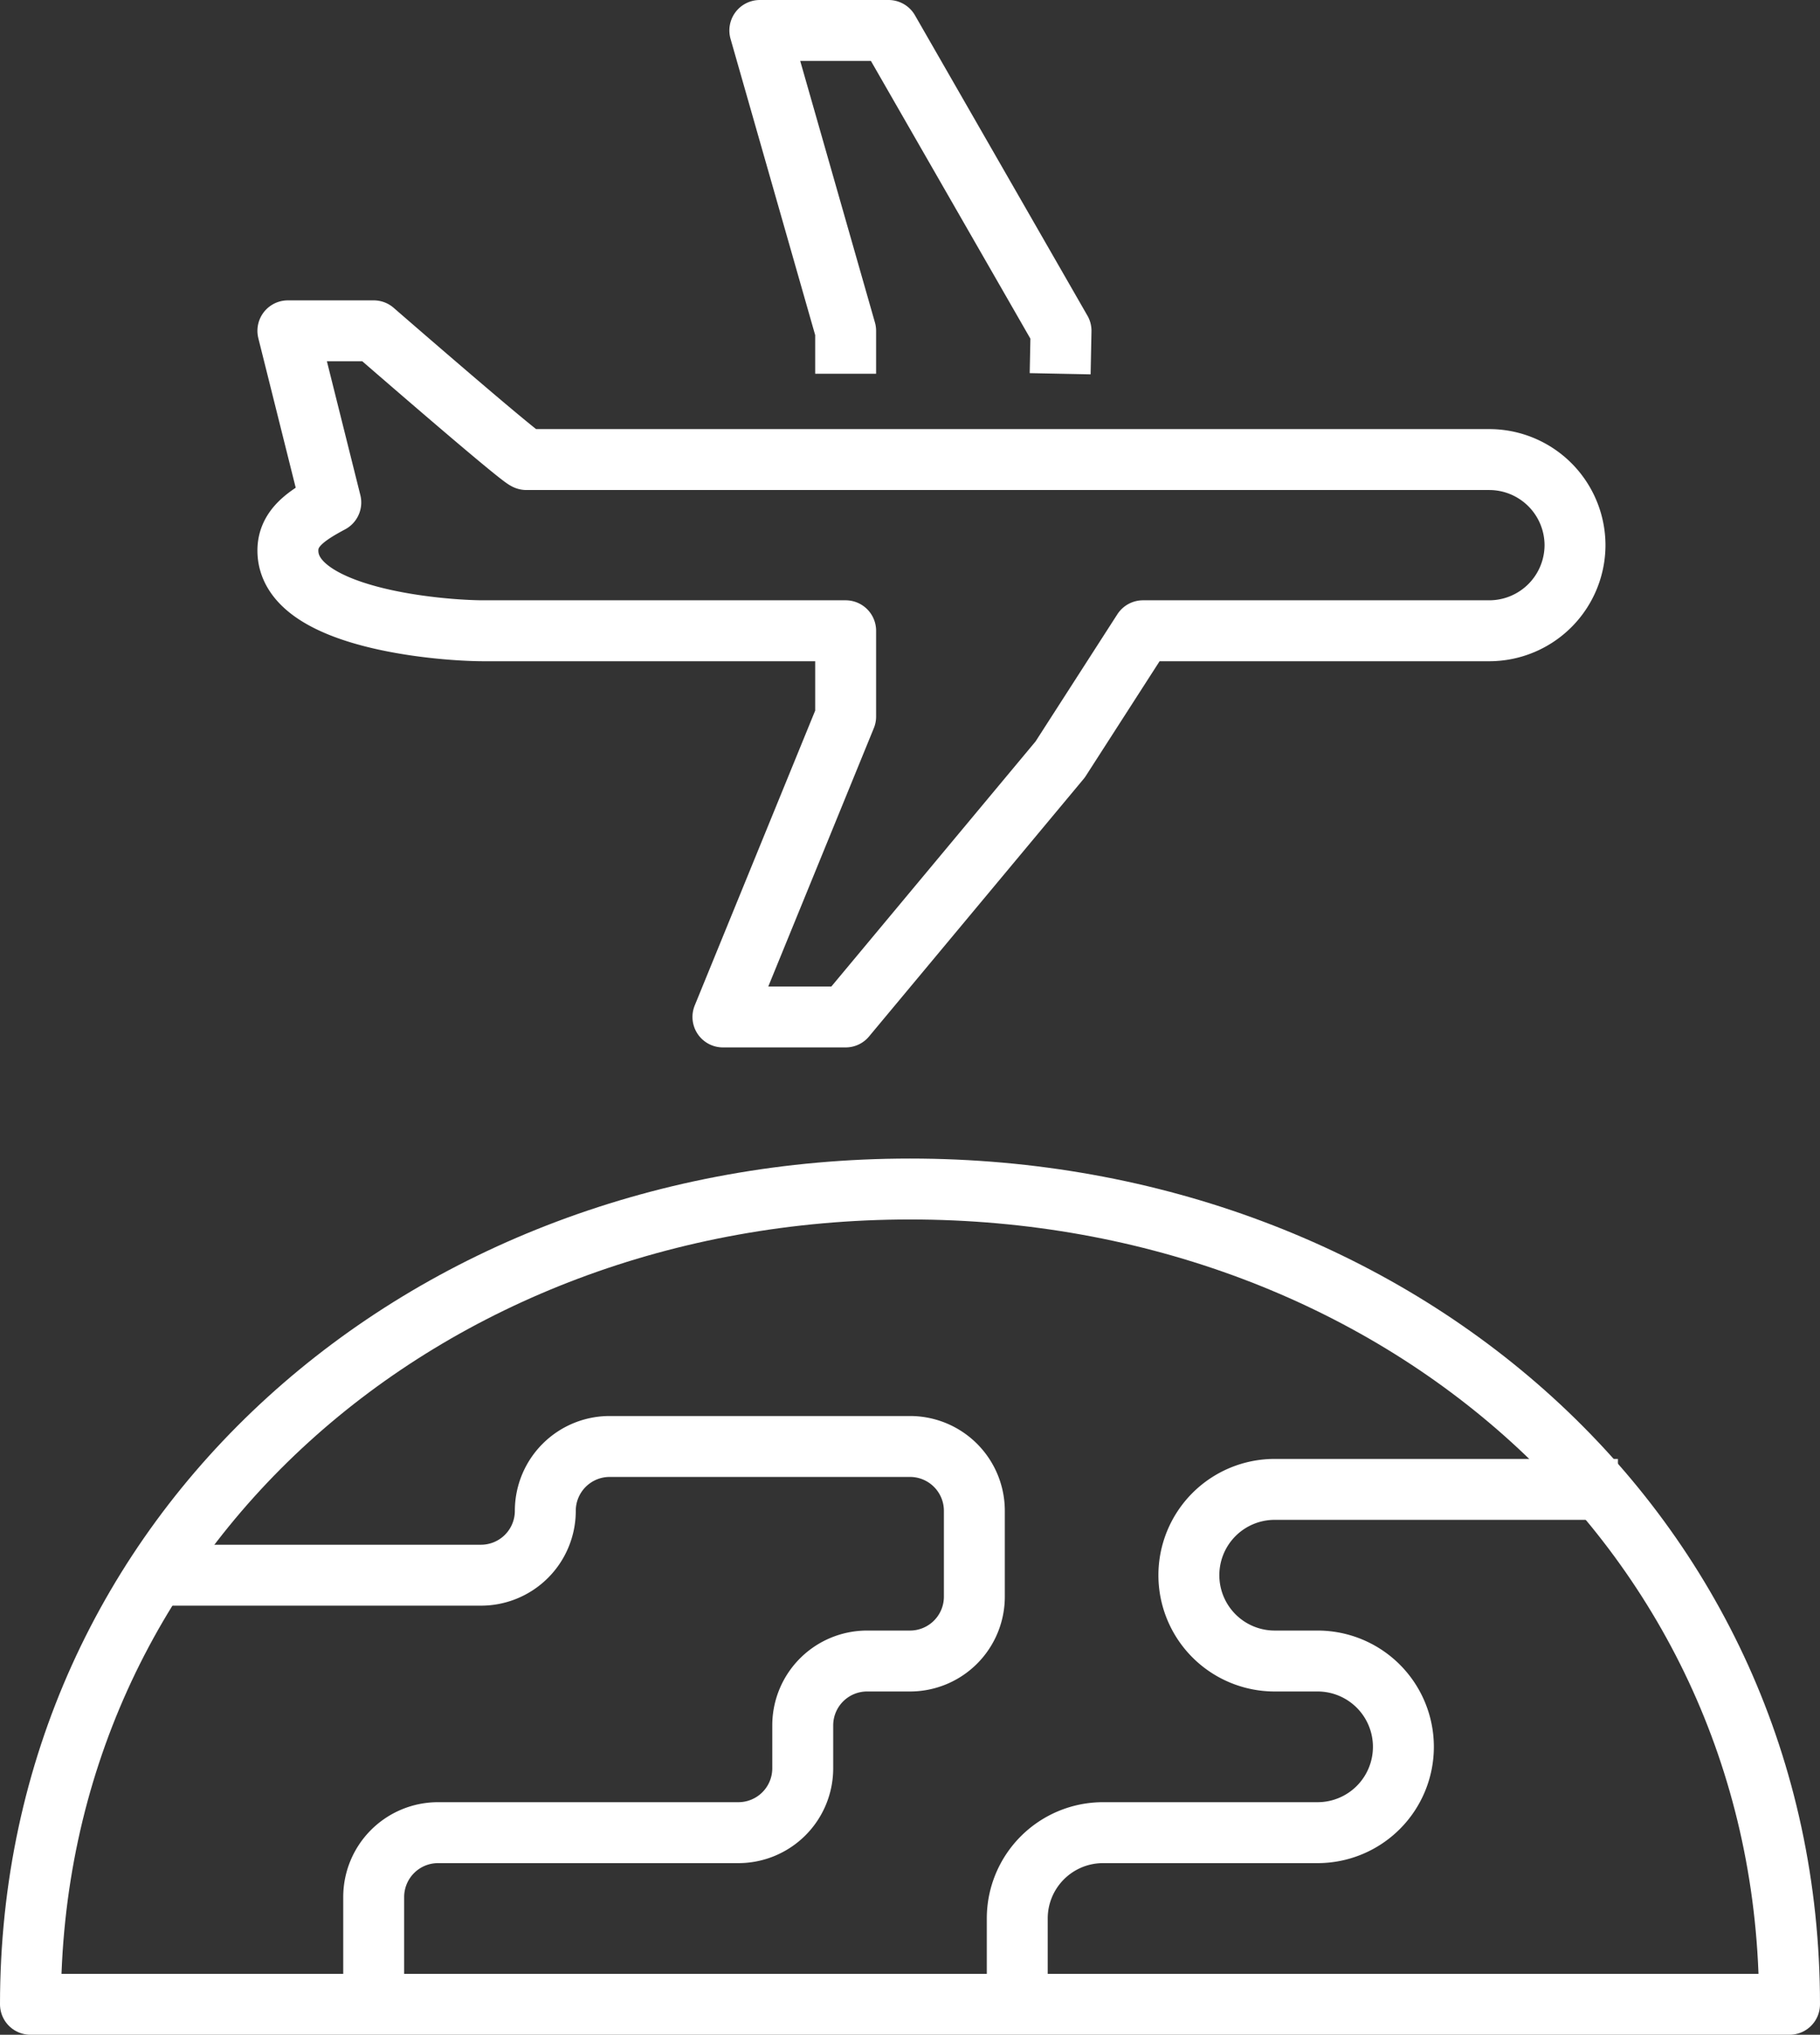 <svg xmlns="http://www.w3.org/2000/svg" viewBox="0 0 42.42 47.42"><rect x="0" y="0" width="42.42" height="47.42" fill="#333333" stroke="none"/><g fill="none" stroke="#fff" stroke-linejoin="round" stroke-width="1.42" data-name="Слой 2"><path d="M24.71 8.71l.02-1-4.02-7h-3l2 7v1m17 4a2 2 0 0 0-2-2H12.27c-.11 0-3.56-3-3.56-3h-2l1 4c-.56.3-1 .59-1 1.12 0 1.58 3.55 1.87 4.56 1.87h8.44v2l-2.86 7h2.86l5-6 1.93-3h8.07a2 2 0 0 0 2-2zm-28 34v-2.5a1.5 1.5 0 0 1 1.5-1.5h7a1.5 1.5 0 0 0 1.5-1.5v-1a1.5 1.5 0 0 1 1.5-1.5h1a1.5 1.5 0 0 0 1.5-1.5v-2a1.5 1.5 0 0 0-1.5-1.5h-7a1.5 1.5 0 0 0-1.5 1.5 1.5 1.5 0 0 1-1.5 1.5h-7.5m20 10v-2a2 2 0 0 1 2-2h5a2 2 0 0 0 2-2 2 2 0 0 0-2-2h-1a2 2 0 0 1-2-2 2 2 0 0 1 2-2h8"/><path d="M.71 46.71c0-11 9.18-19 20.5-19s20.5 8 20.5 19z"/></g></svg>